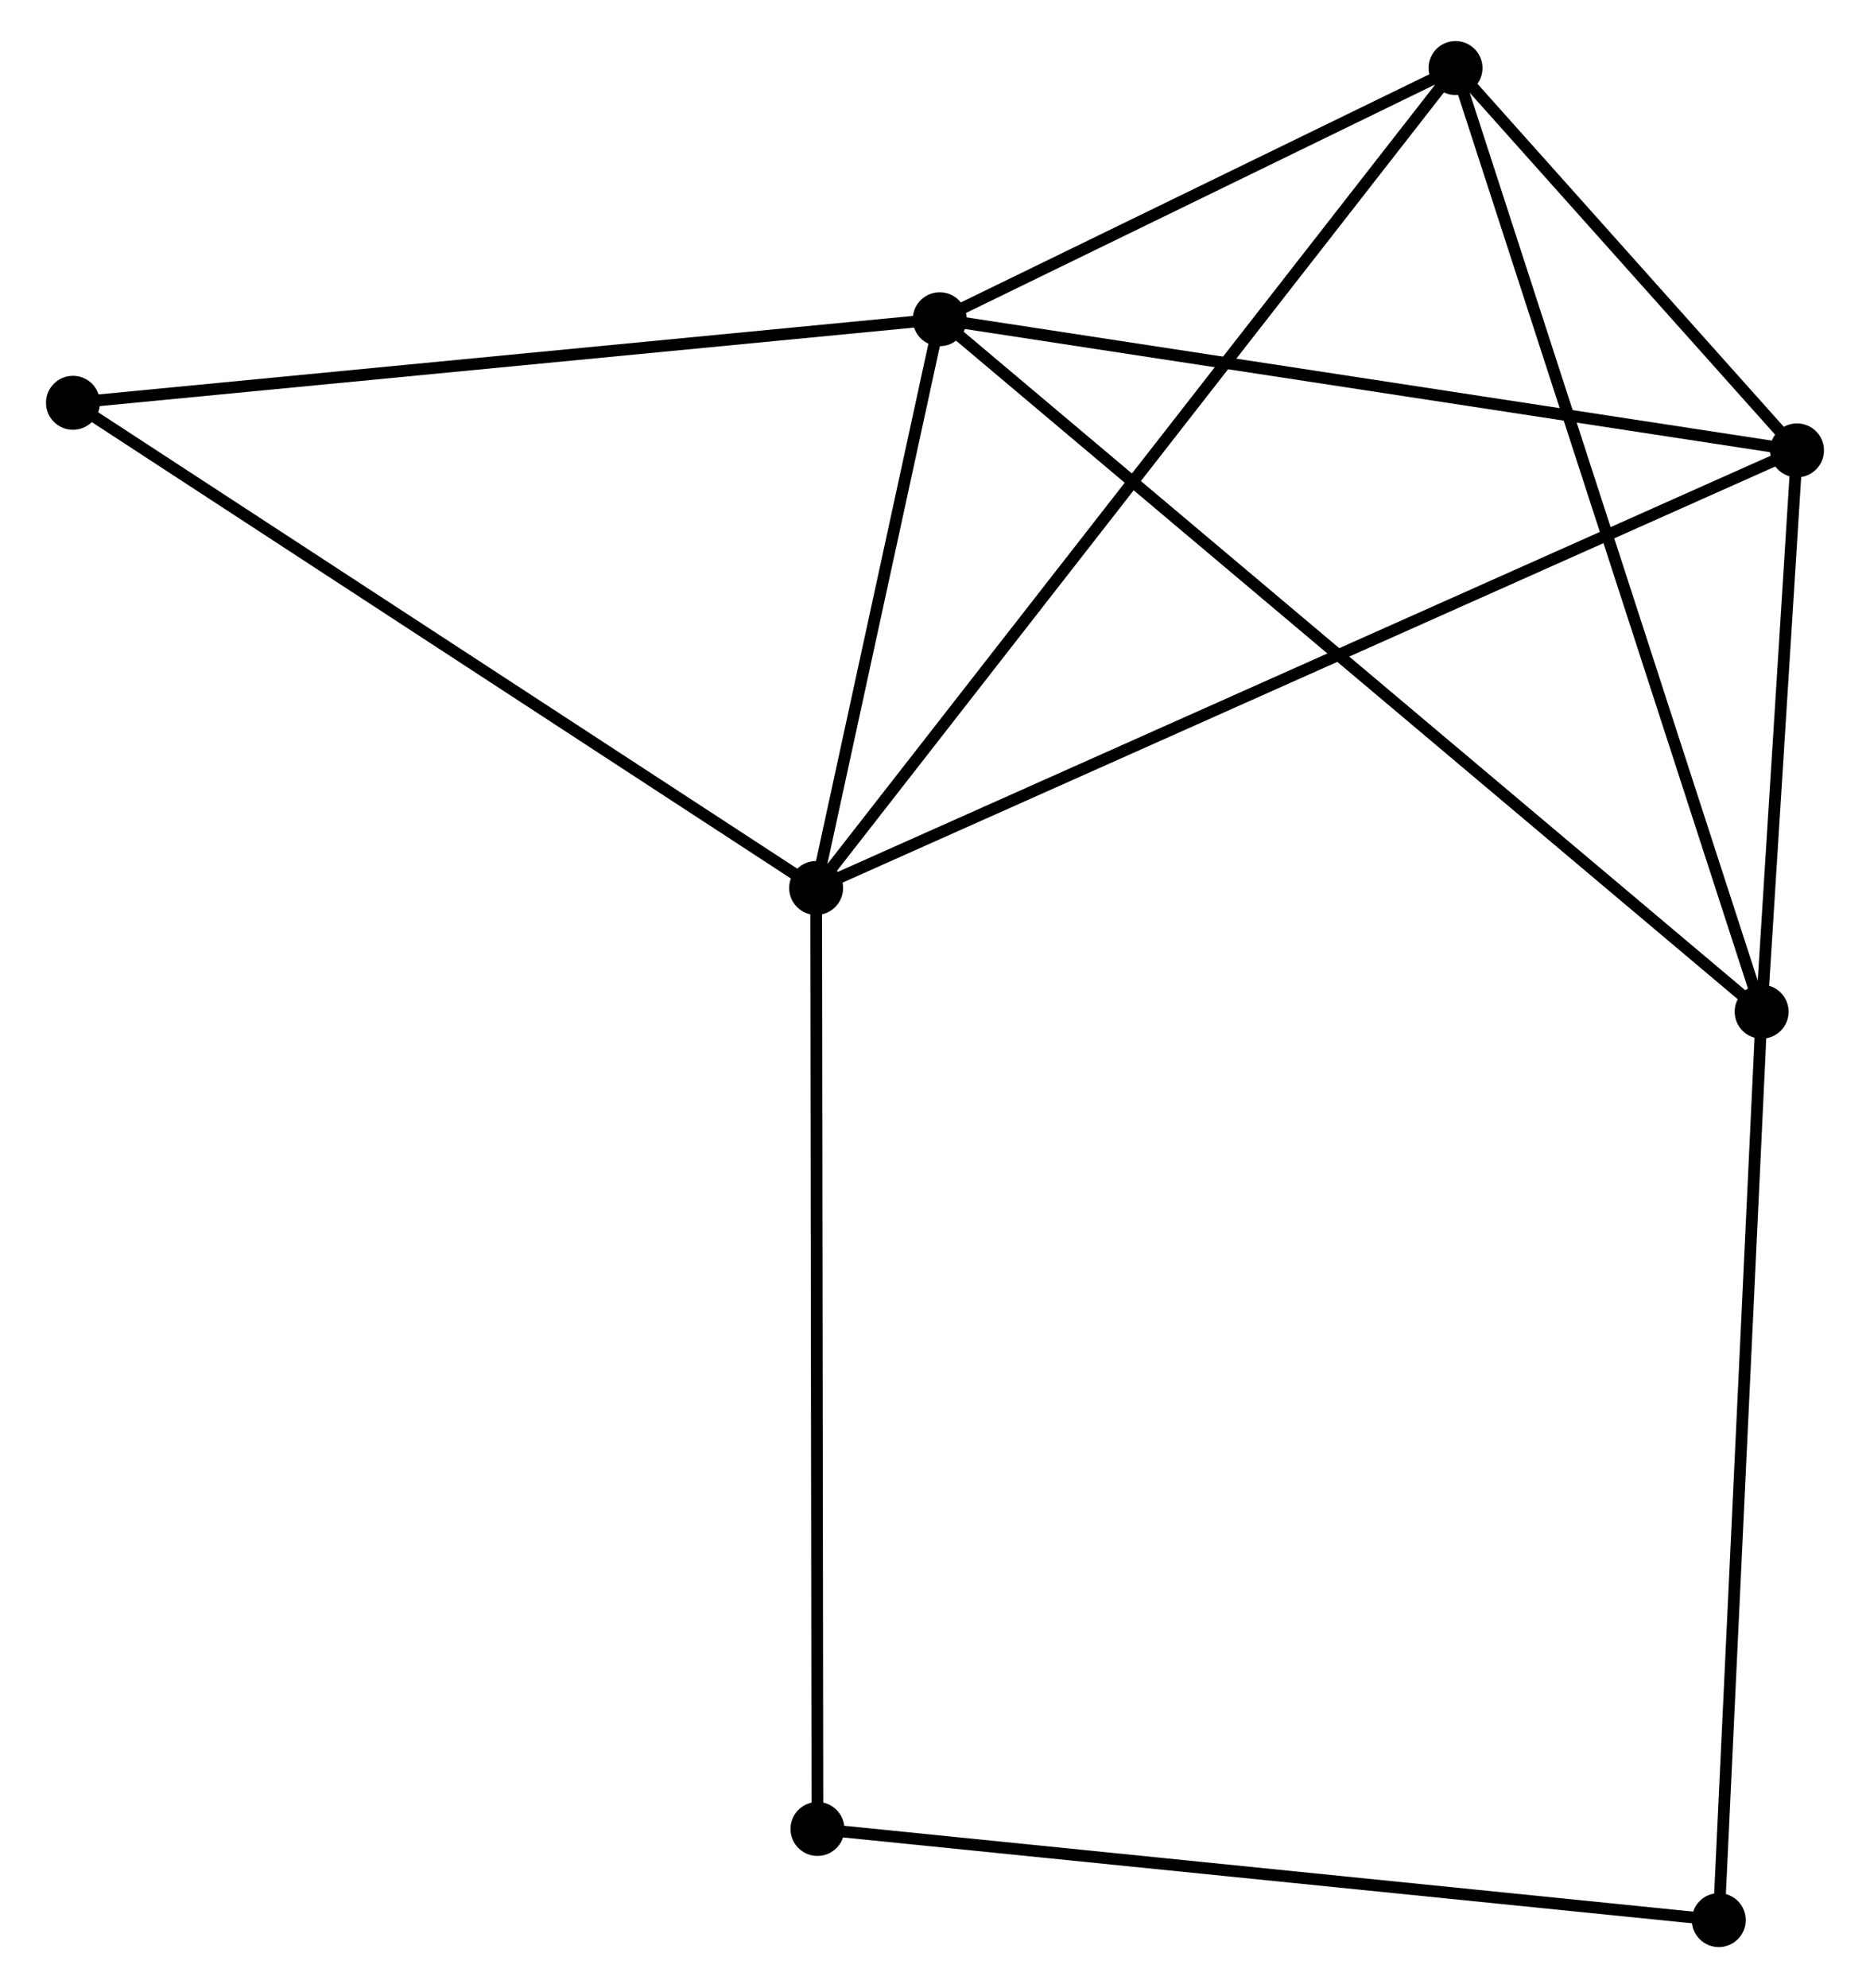 <?xml version="1.0" encoding="UTF-8" standalone="no"?>
<!DOCTYPE svg PUBLIC "-//W3C//DTD SVG 1.1//EN"
 "http://www.w3.org/Graphics/SVG/1.1/DTD/svg11.dtd">
<!-- Generated by graphviz version 2.36.0 (20140111.2315)
 -->
<!-- Title: %3 Pages: 1 -->
<svg width="159pt" height="169pt"
 viewBox="0.00 0.00 158.61 169.48" xmlns="http://www.w3.org/2000/svg" xmlns:xlink="http://www.w3.org/1999/xlink">
<g id="graph0" class="graph" transform="scale(1 1) rotate(0) translate(4 165.478)">
<title>%3</title>
<!-- 0 -->
<g id="node1" class="node"><title>0</title>
<ellipse fill="black" stroke="black" cx="75.708" cy="-138.266" rx="1.8" ry="1.8"/>
</g>
<!-- 1 -->
<g id="node2" class="node"><title>1</title>
<ellipse fill="black" stroke="black" cx="65.169" cy="-89.782" rx="1.8" ry="1.8"/>
</g>
<!-- 0&#45;&#45;1 -->
<g id="edge1" class="edge"><title>0&#45;&#45;1</title>
<path fill="none" stroke="black" d="M75.255,-136.183C73.522,-128.208 67.319,-99.672 65.609,-91.804"/>
</g>
<!-- 2 -->
<g id="node3" class="node"><title>2</title>
<ellipse fill="black" stroke="black" cx="145.791" cy="-79.236" rx="1.8" ry="1.8"/>
</g>
<!-- 0&#45;&#45;2 -->
<g id="edge2" class="edge"><title>0&#45;&#45;2</title>
<path fill="none" stroke="black" d="M77.172,-137.033C86.293,-129.351 135.239,-88.124 144.336,-80.462"/>
</g>
<!-- 3 -->
<g id="node4" class="node"><title>3</title>
<ellipse fill="black" stroke="black" cx="119.689" cy="-159.678" rx="1.8" ry="1.8"/>
</g>
<!-- 0&#45;&#45;3 -->
<g id="edge3" class="edge"><title>0&#45;&#45;3</title>
<path fill="none" stroke="black" d="M77.598,-139.186C84.832,-142.708 110.718,-155.311 117.855,-158.785"/>
</g>
<!-- 4 -->
<g id="node5" class="node"><title>4</title>
<ellipse fill="black" stroke="black" cx="148.806" cy="-127.085" rx="1.8" ry="1.8"/>
</g>
<!-- 0&#45;&#45;4 -->
<g id="edge4" class="edge"><title>0&#45;&#45;4</title>
<path fill="none" stroke="black" d="M77.515,-137.99C87.54,-136.456 136.257,-129.005 146.794,-127.393"/>
</g>
<!-- 6 -->
<g id="node6" class="node"><title>6</title>
<ellipse fill="black" stroke="black" cx="1.8" cy="-131.142" rx="1.8" ry="1.8"/>
</g>
<!-- 0&#45;&#45;6 -->
<g id="edge5" class="edge"><title>0&#45;&#45;6</title>
<path fill="none" stroke="black" d="M73.881,-138.09C63.745,-137.113 14.488,-132.365 3.834,-131.338"/>
</g>
<!-- 1&#45;&#45;3 -->
<g id="edge6" class="edge"><title>1&#45;&#45;3</title>
<path fill="none" stroke="black" d="M66.308,-91.242C73.403,-100.339 111.479,-149.154 118.556,-158.226"/>
</g>
<!-- 1&#45;&#45;4 -->
<g id="edge7" class="edge"><title>1&#45;&#45;4</title>
<path fill="none" stroke="black" d="M66.916,-90.562C77.801,-95.416 136.212,-121.468 147.069,-126.311"/>
</g>
<!-- 1&#45;&#45;6 -->
<g id="edge9" class="edge"><title>1&#45;&#45;6</title>
<path fill="none" stroke="black" d="M63.603,-90.805C54.912,-96.477 12.679,-124.041 3.544,-130.003"/>
</g>
<!-- 5 -->
<g id="node7" class="node"><title>5</title>
<ellipse fill="black" stroke="black" cx="65.281" cy="-9.57" rx="1.8" ry="1.8"/>
</g>
<!-- 1&#45;&#45;5 -->
<g id="edge8" class="edge"><title>1&#45;&#45;5</title>
<path fill="none" stroke="black" d="M65.172,-87.8C65.188,-76.702 65.263,-22.399 65.278,-11.483"/>
</g>
<!-- 2&#45;&#45;3 -->
<g id="edge10" class="edge"><title>2&#45;&#45;3</title>
<path fill="none" stroke="black" d="M145.146,-81.224C141.535,-92.353 123.864,-146.812 120.312,-157.759"/>
</g>
<!-- 2&#45;&#45;4 -->
<g id="edge11" class="edge"><title>2&#45;&#45;4</title>
<path fill="none" stroke="black" d="M145.921,-81.292C146.417,-89.162 148.191,-117.325 148.68,-125.09"/>
</g>
<!-- 7 -->
<g id="node8" class="node"><title>7</title>
<ellipse fill="black" stroke="black" cx="142.136" cy="-1.8" rx="1.8" ry="1.8"/>
</g>
<!-- 2&#45;&#45;7 -->
<g id="edge12" class="edge"><title>2&#45;&#45;7</title>
<path fill="none" stroke="black" d="M145.701,-77.322C145.195,-66.608 142.721,-14.185 142.224,-3.647"/>
</g>
<!-- 3&#45;&#45;4 -->
<g id="edge13" class="edge"><title>3&#45;&#45;4</title>
<path fill="none" stroke="black" d="M120.94,-158.278C125.729,-152.917 142.867,-133.734 147.592,-128.444"/>
</g>
<!-- 5&#45;&#45;7 -->
<g id="edge14" class="edge"><title>5&#45;&#45;7</title>
<path fill="none" stroke="black" d="M67.181,-9.378C77.814,-8.303 129.844,-3.043 140.303,-1.985"/>
</g>
</g>
</svg>
